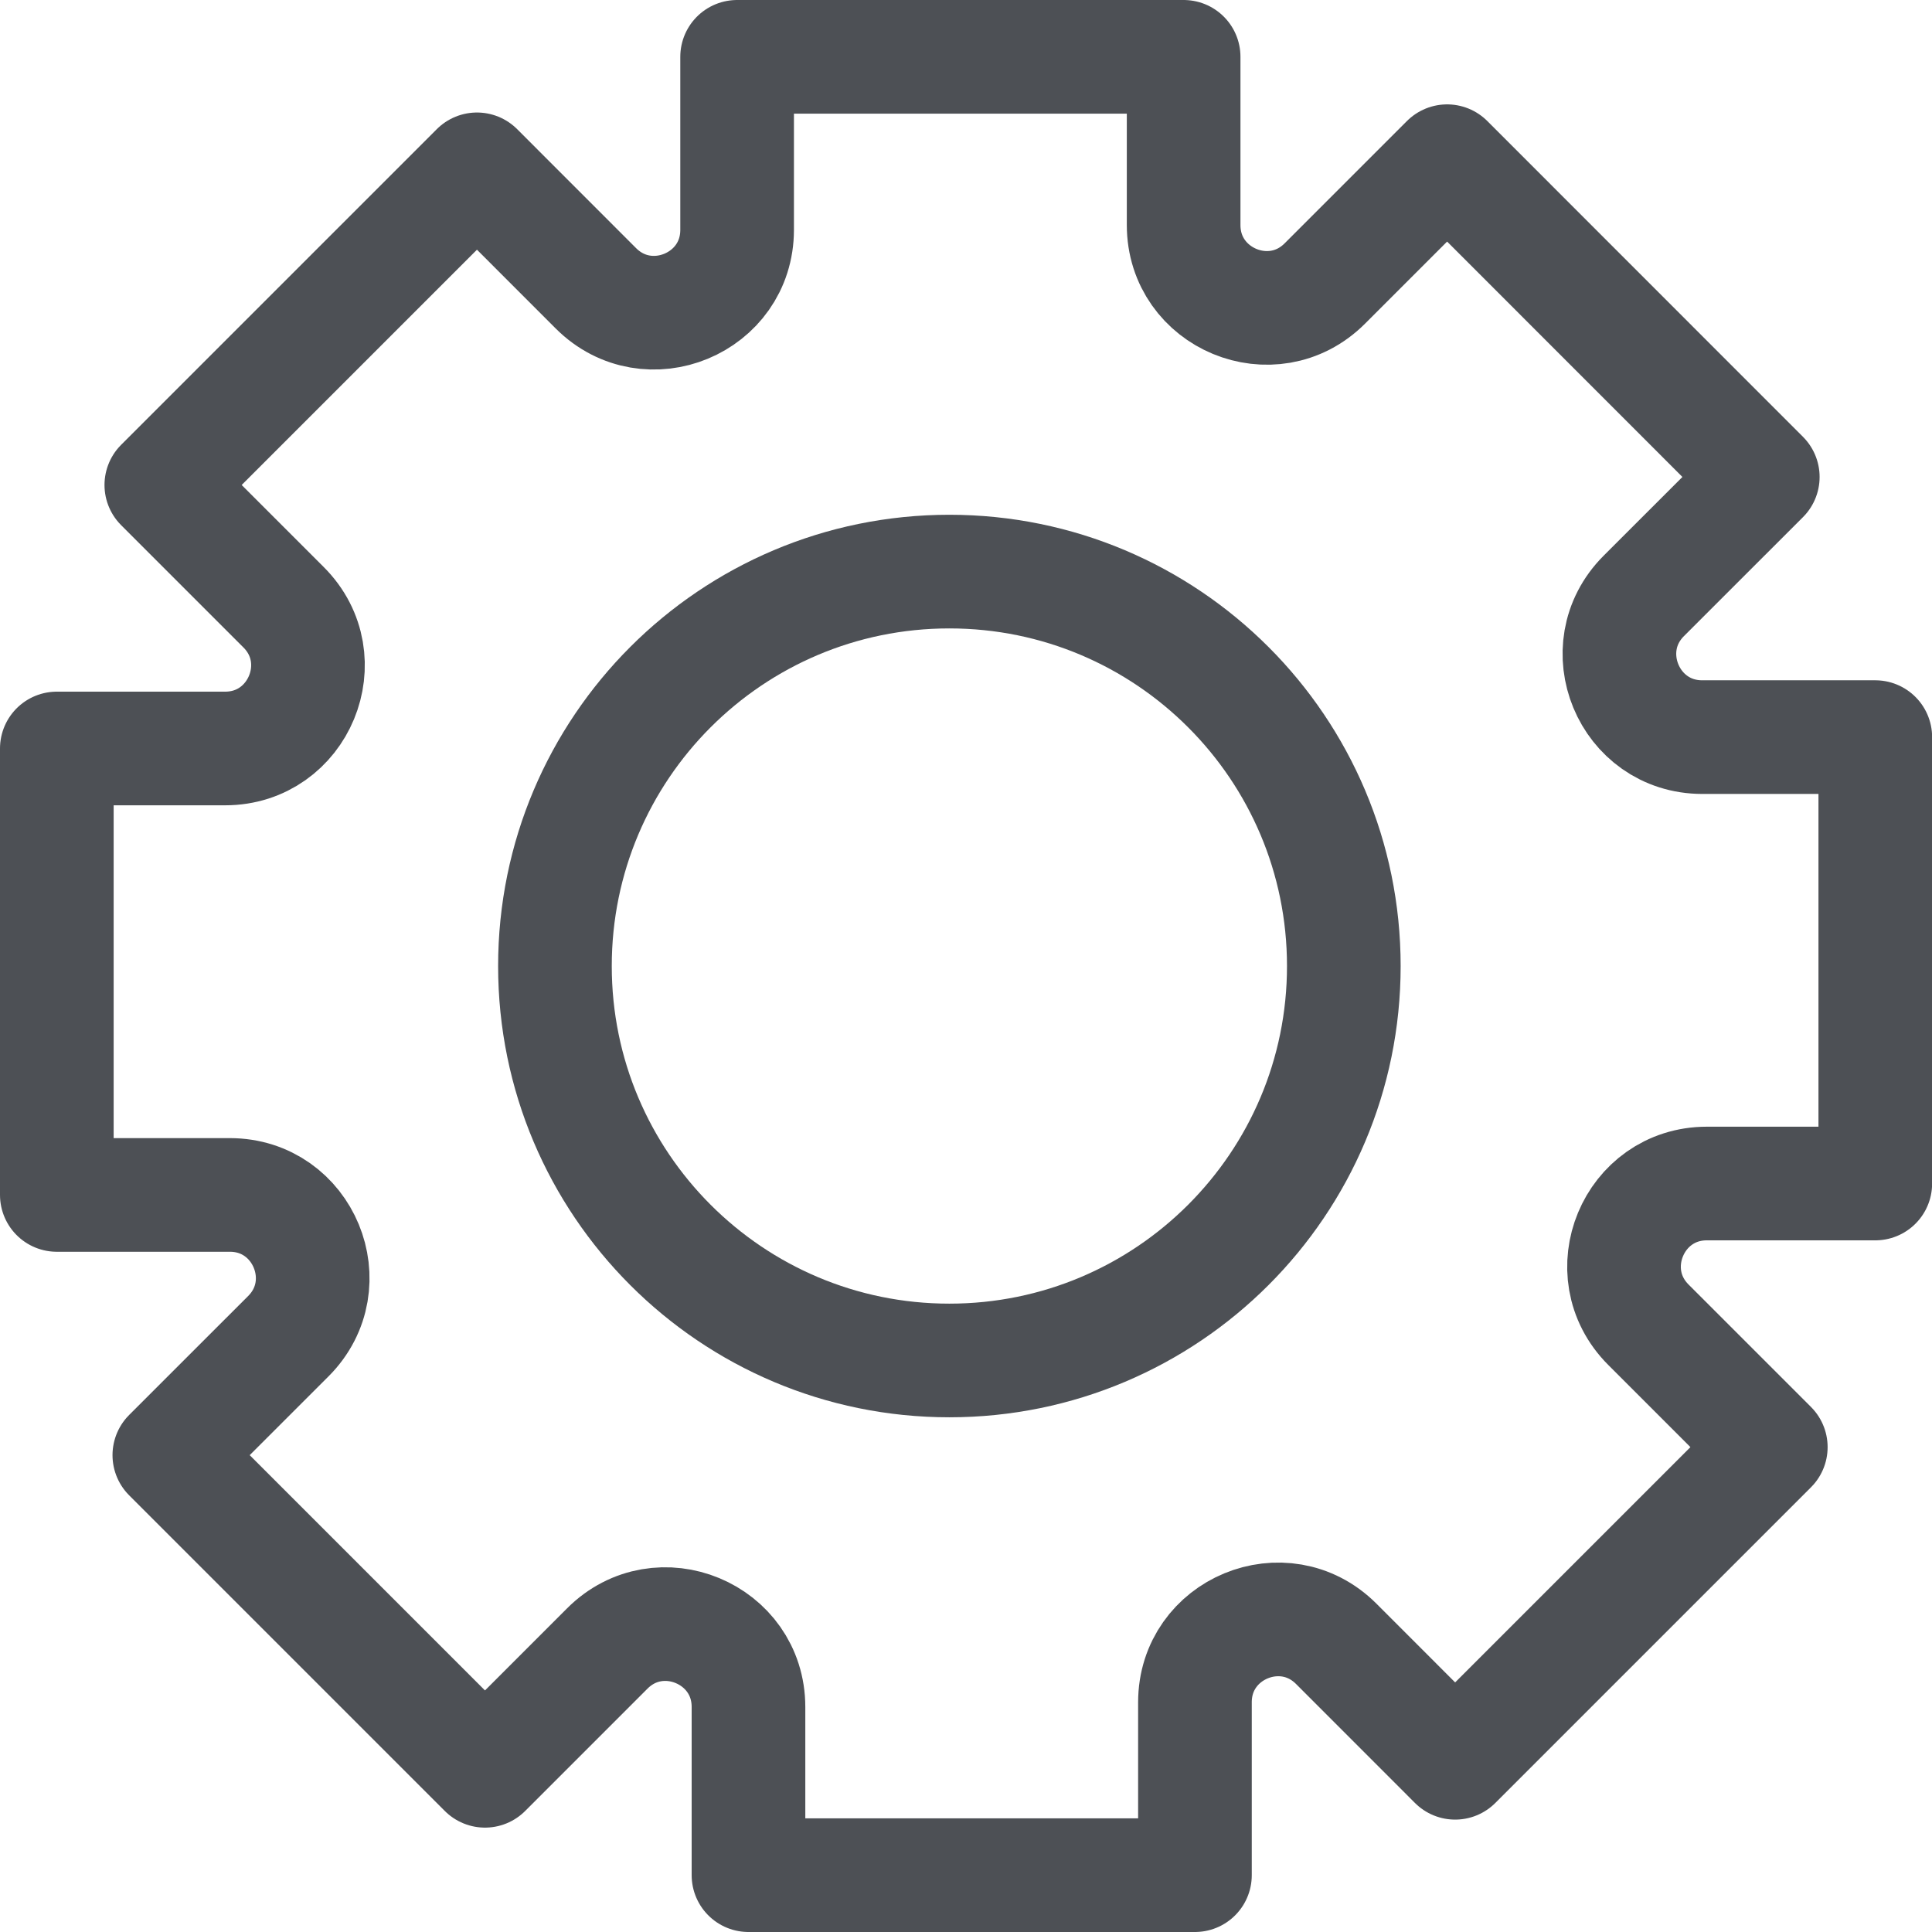 <svg width="34" height="34" viewBox="0 0 34 34" fill="none" xmlns="http://www.w3.org/2000/svg">
<path d="M33.002 20.828H30.038C28.742 20.828 28.092 22.395 29.009 23.313L31.163 25.467L25.608 31.022L23.515 28.928C22.597 28.011 21.029 28.661 21.029 29.957V33H13.172V30.04C13.172 28.744 11.604 28.093 10.687 29.011L8.535 31.163L2.98 25.608L5.074 23.515C5.991 22.597 5.341 21.029 4.045 21.029H1V13.172H3.962C5.258 13.172 5.908 11.604 4.991 10.687L2.839 8.535L8.394 2.98L10.487 5.074C11.405 5.991 12.972 5.341 12.972 4.045V1H20.83V3.96C20.83 5.256 22.397 5.907 23.315 4.989L25.467 2.837L31.022 8.394L28.928 10.487C28.011 11.405 28.661 12.972 29.957 12.972H33.002V20.828Z" stroke="#4D5055" stroke-width="2" stroke-linecap="round" stroke-linejoin="round"/>
<path d="M16.707 23.942C20.541 23.942 23.649 20.835 23.649 17.001C23.649 13.167 20.541 10.059 16.707 10.059C12.873 10.059 9.766 13.167 9.766 17.001C9.766 20.835 12.873 23.942 16.707 23.942Z" stroke="#4D5055" stroke-width="2" stroke-linecap="round" stroke-linejoin="round"/>
</svg>

